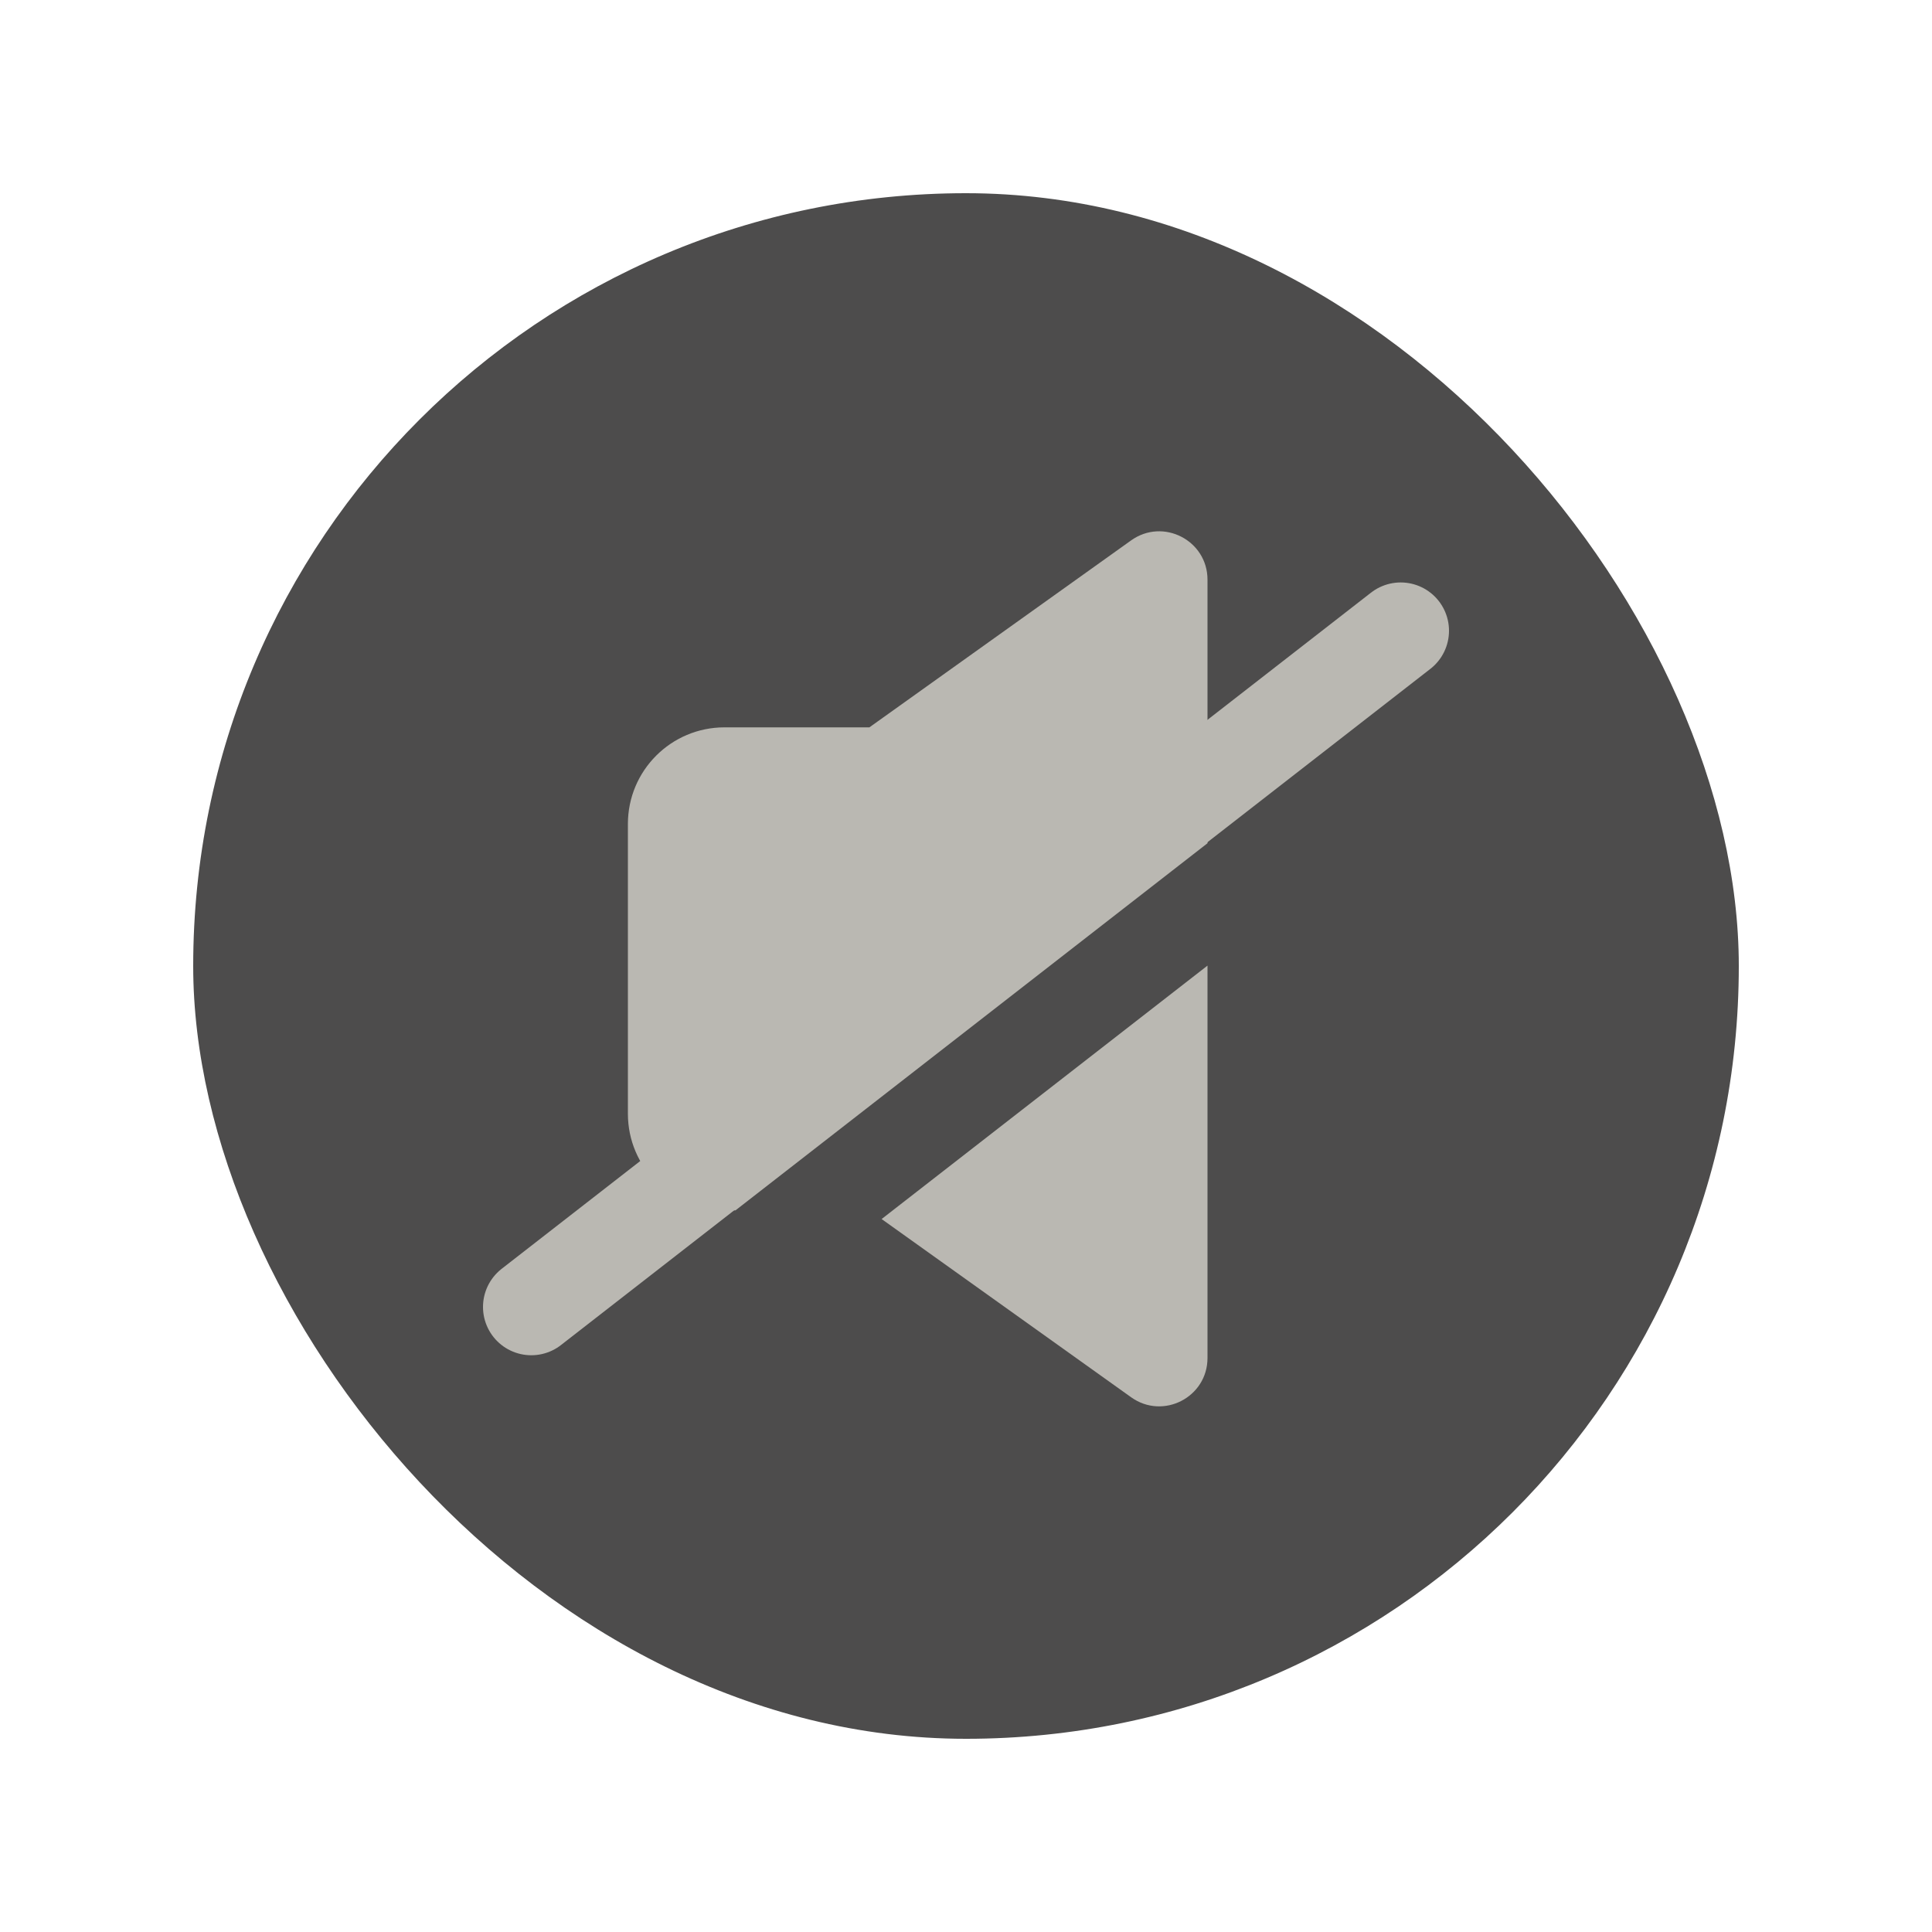 <svg width="40" height="40" viewBox="0 0 40 40" fill="none" xmlns="http://www.w3.org/2000/svg">
<g filter="url(#filter0_d_1207_167)">
<rect x="4" width="32" height="32" rx="16" fill="#4D4C4C"/>
<path fill-rule="evenodd" clip-rule="evenodd" d="M25 8.002C25 7.188 24.081 6.715 23.419 7.188L18 11.059H15C13.895 11.059 13 11.954 13 13.059V19.059C13 20.163 13.895 21.059 15 21.059H15.228L25 13.458V8.002ZM25 15.992L18.253 21.239L23.419 24.929C24.081 25.402 25 24.929 25 24.115V15.992Z" fill="#BAB8B2"/>
<path d="M29 9.059L11 23.059" stroke="#BAB8B2" stroke-width="2" stroke-linecap="round" stroke-linejoin="round"/>
</g>
<defs>
<filter id="filter0_d_1207_167" x="0" y="0" width="40" height="40" filterUnits="userSpaceOnUse" color-interpolation-filters="sRGB">
<feFlood flood-opacity="0" result="BackgroundImageFix"/>
<feColorMatrix in="SourceAlpha" type="matrix" values="0 0 0 0 0 0 0 0 0 0 0 0 0 0 0 0 0 0 127 0" result="hardAlpha"/>
<feOffset dy="4"/>
<feGaussianBlur stdDeviation="2"/>
<feComposite in2="hardAlpha" operator="out"/>
<feColorMatrix type="matrix" values="0 0 0 0 0 0 0 0 0 0 0 0 0 0 0 0 0 0 0.25 0"/>
<feBlend mode="normal" in2="BackgroundImageFix" result="effect1_dropShadow_1207_167"/>
<feBlend mode="normal" in="SourceGraphic" in2="effect1_dropShadow_1207_167" result="shape"/>
</filter>
</defs>
</svg>
